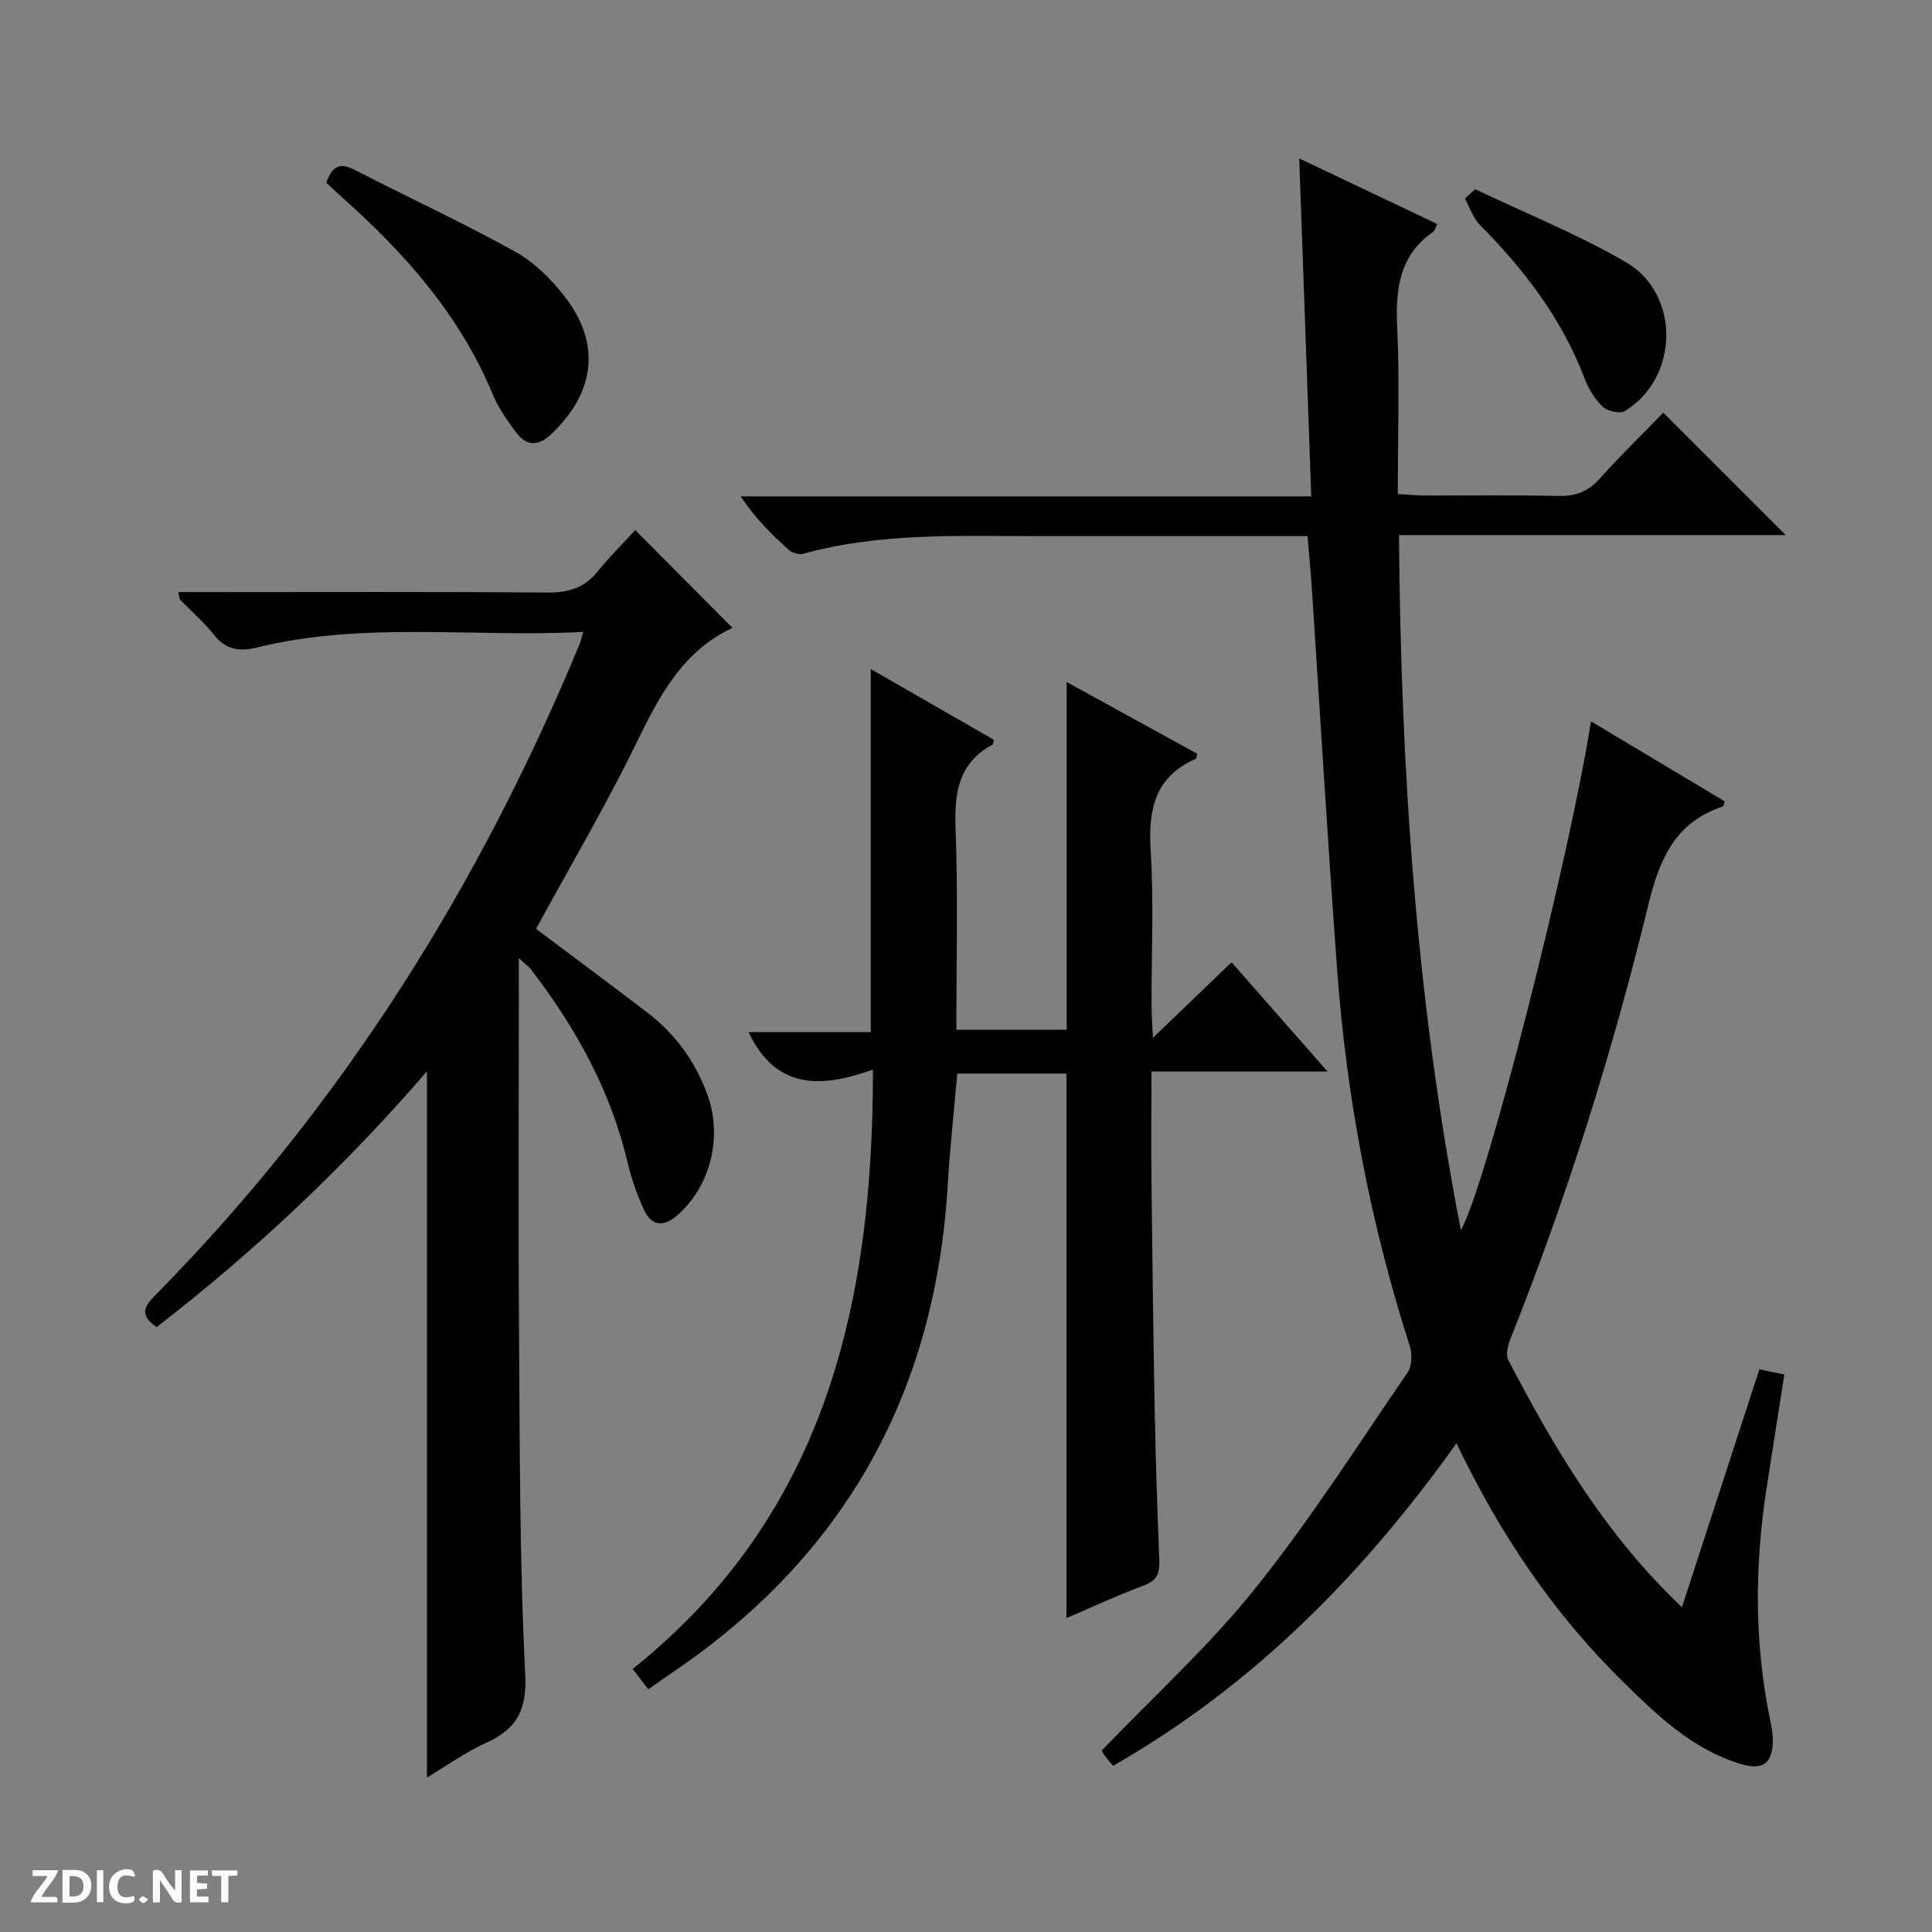 <svg enable-background="new 0 0 400 400" viewBox="0 0 400 400" xmlns="http://www.w3.org/2000/svg"><rect x="0" y="0" width="400" height="400" fill="#808080" stroke="none"/><g fill="#fcfbfa"><path d="m37.59 393.81c-.92.31-1.52.05-2-.78-.7-1.2-1.52-2.34-2.47-3.78v4.59c-.55.03-.95.05-1.41.07-.03-.37-.06-.64-.06-.91 0-1.91 0-3.81 0-5.7 1.13-.41 1.77-.03 2.29.91.62 1.11 1.38 2.14 2.31 3.19v-4.2h1.35v6.61z"/><path d="m12.94 393.88v-6.75c1.9.19 3.93-.54 5.37 1.29.8 1.01.78 2.88.03 3.97-1.37 1.97-3.4 1.51-6.4 1.49m2.45-1.22c2.04.12 2.92-.58 2.89-2.21-.03-1.51-.98-2.19-2.89-2z"/><path d="m11.81 393.87h-5.49c.68-2.18 2.47-3.48 3.51-5.45h-3.08v-1.21h5.29c-.71 2.13-2.44 3.48-3.47 5.51.86 0 1.63.04 2.39-.01.79-.05 1.14.21.85 1.16"/><path d="m39.33 393.86v-6.61h3.7v1.07h-2.22v1.52c.68.04 1.34.09 2.07.13v1.07c-.72.05-1.38.09-2.1.14v1.48h2.4v1.19h-3.85z"/><path d="m27.71 388.56c-1.15-.3-2.46-.61-3.1.64-.37.73-.41 1.93-.06 2.67.63 1.35 1.99.93 3.17.68.35.94-.01 1.32-.93 1.46-1.62.25-3.05-.27-3.76-1.48-.73-1.24-.6-3.03.31-4.17.88-1.11 2.71-1.7 4-1.16.32.13.44.74.65 1.12-.1.08-.19.16-.28.24"/><path d="m49.15 387.24v1.07c-.59.02-1.17.05-1.87.08v5.44h-1.48v-5.44h-1.85c-.05-.4-.08-.73-.13-1.15z"/><path d="m20.06 387.21h1.33v6.62h-1.33z"/><path d="m30.68 393.25c-.39.38-.8.79-1.05.76-.32-.05-.6-.45-.9-.7.26-.24.51-.64.8-.67.29-.04.62.3 1.15.61"/></g><path d="m270.7 111c-19.02 0-37.67.01-56.31 0-16.13-.01-32.3-.73-48.11 3.66-.88.24-2.31-.22-3.03-.86-3.55-3.2-6.95-6.56-9.89-11.03h118.12c-.84-23.55-1.65-46.41-2.49-69.97 9.56 4.54 19.02 9.03 28.56 13.57-.36.75-.45 1.36-.8 1.6-7.03 4.88-7.84 11.82-7.48 19.73.52 11.3.13 22.64.13 34.58 2.03.12 3.78.3 5.53.31 9.17.03 18.34-.13 27.5.09 3.61.09 6.3-.8 8.76-3.56 4.3-4.82 8.95-9.32 13.18-13.68 8.76 8.76 16.97 16.96 25.35 25.34-26.42 0-52.95 0-80.08 0 .39 48.43 3.51 96.09 12.82 143.91 5.24-9.16 22.4-76.64 26.94-105.35 9.41 5.64 18.56 11.11 27.68 16.58-.19.55-.21.99-.37 1.04-9.81 3.24-13.12 10.81-15.42 20.29-7.45 30.67-16.93 60.76-28.63 90.11-.51 1.28-.94 3.14-.39 4.2 9.55 18.34 20.01 36.06 35.96 51.2 5.43-16.67 10.67-32.79 16.03-49.26 1.65.34 3.18.66 5.17 1.07-1.27 8.13-2.52 15.96-3.72 23.79-2.43 15.92-2.51 31.81.76 47.64.3 1.45.58 2.95.57 4.42-.04 4.75-2.14 6.17-6.65 4.79-10.11-3.08-17.36-10.13-24.63-17.29-14.28-14.07-25.27-30.42-34.21-49.11-19.42 27.24-42.16 50.23-71.09 66.78-.62-.74-1.17-1.34-1.66-2-.38-.52-.67-1.1-.7-1.15 10.81-11.28 22.22-21.64 31.74-33.52 11.41-14.23 21.26-29.7 31.59-44.77.91-1.33.98-3.83.45-5.47-8.17-25.41-13.1-51.45-15.05-78.04-1.94-26.36-3.51-52.76-5.25-79.13-.22-3.31-.55-6.6-.88-10.51z" fill="#010104"/><path d="m32.43 274.77c-4.2-2.86-2-4.85.27-7.16 38.17-38.87 66.54-84.12 87.32-134.3.24-.58.36-1.21.73-2.48-22.77 1.19-45.29-2.22-67.44 3.2-3.74.92-6.57.53-9.08-2.68-2.04-2.61-4.62-4.79-6.94-7.18-.18-.19-.14-.59-.36-1.58h5.36c23.67 0 47.33-.1 71 .09 4.34.04 7.68-.92 10.44-4.35 2.5-3.1 5.35-5.92 7.79-8.58 7.06 7.1 13.56 13.64 20.13 20.25.19-.27.12-.06-.01 0-10.13 4.76-14.96 13.71-19.62 23.3-6.45 13.28-13.97 26.03-21.04 39.01 7.69 5.78 15.43 11.51 23.08 17.36 5.82 4.46 9.93 10.14 12.45 17.11 3.11 8.61.59 18.92-6.37 24.91-2.87 2.47-5.3 2.06-6.81-1.22-1.45-3.13-2.61-6.46-3.4-9.82-3.51-14.87-10.72-27.84-19.91-39.84-.47-.62-1.14-1.09-2.6-2.46v6.27c0 23.5-.13 47 .04 70.5.17 23.81.08 47.65 1.28 71.42.39 7.68-1.82 11.46-8.23 14.36-4.17 1.89-7.96 4.63-12.11 7.11 0-48.77 0-97.07 0-146.21-17.15 19.89-35.75 37.31-55.97 52.97z" fill="#010104"/><path d="m220.8 335.01c0-37.7 0-75.09 0-112.74-7.17 0-14.61 0-22.61 0-.66 7.62-1.51 15.3-1.97 23.01-2.52 42.84-21.1 76.6-56.73 100.79-1.64 1.11-3.25 2.27-5.27 3.68-.95-1.24-1.78-2.33-3.23-4.22 39.69-31.7 49.8-75.25 49.74-124.08-10.48 3.74-20 4.38-25.76-7.76h25.31c0-25.37 0-49.92 0-75.17 8.66 4.98 17.08 9.82 25.48 14.64-.11.46-.09.92-.27 1.01-7.24 3.89-7.92 10.24-7.64 17.68.51 13.63.15 27.3.15 41.35h22.84c0-24.06 0-47.94 0-71.99 8.8 4.83 17.94 9.85 27.05 14.86-.16.52-.17.97-.35 1.05-8.54 3.75-9.83 10.61-9.3 19.11.66 10.62.15 21.32.17 31.99 0 1.61.13 3.23.29 6.66 5.95-5.72 10.85-10.43 16.28-15.65 6.44 7.32 12.82 14.59 19.87 22.62-12.57 0-24.13 0-36.45 0 0 8.02-.07 15.62.01 23.22.17 15.65.36 31.3.66 46.94.2 10.31.53 20.62.95 30.92.11 2.59-.3 4.24-3.09 5.28-5.54 2.06-10.94 4.58-16.13 6.8z" fill="#010104"/><path d="m67.57 37.84c1.18-3.55 2.88-4.19 5.81-2.69 11.06 5.68 22.36 10.92 33.24 16.93 3.94 2.18 7.45 5.66 10.25 9.26 7.58 9.73 6.39 19.76-2.57 28.39-2.77 2.67-5.23 2.78-7.49-.27-1.77-2.39-3.57-4.89-4.7-7.61-6.78-16.42-18.13-29.3-31.18-40.9-1.1-.98-2.16-2-3.36-3.11z" fill="#010104"/><path d="m305.41 39.17c10.42 4.97 21.22 9.31 31.18 15.09 11.43 6.64 11.03 24.05-.21 30.85-1.03.62-3.58.02-4.57-.92-1.63-1.53-2.92-3.67-3.72-5.79-4.69-12.37-12.49-22.54-21.69-31.83-1.43-1.44-2.09-3.63-3.11-5.47.7-.64 1.41-1.29 2.12-1.93z" fill="#010104"/></svg>